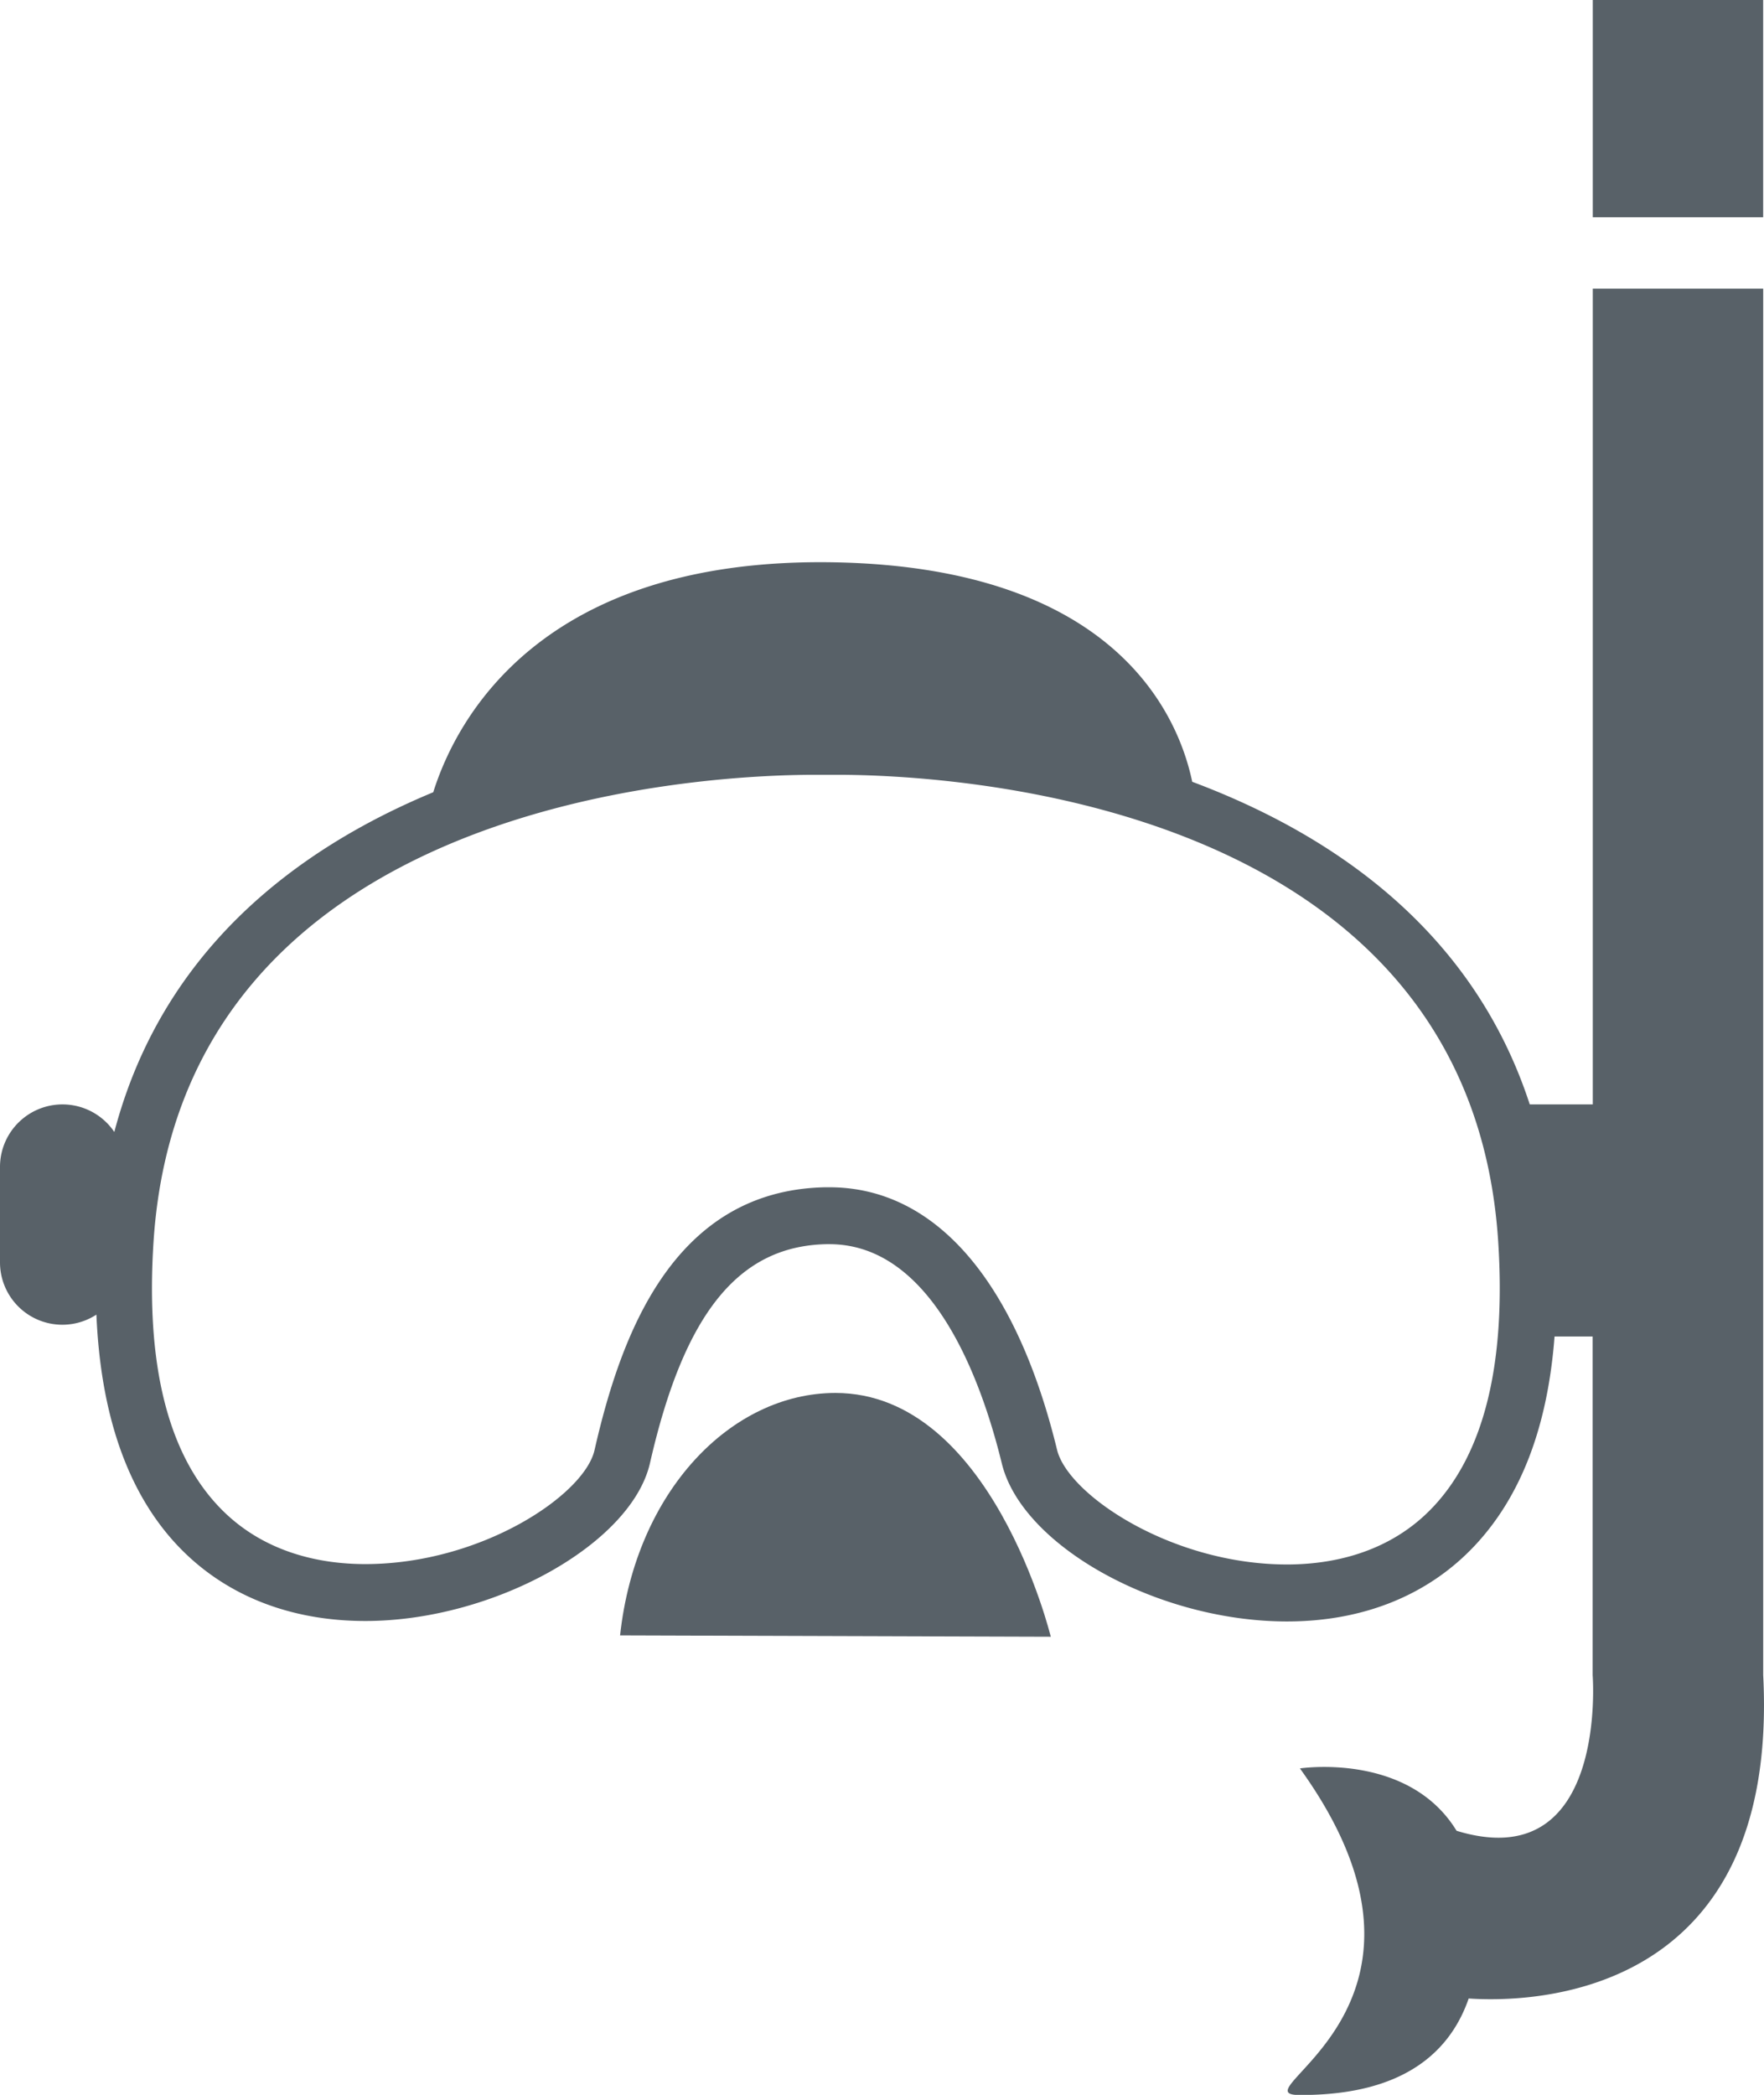 <svg xmlns="http://www.w3.org/2000/svg" viewBox="0 0 416.65 494.78">
  <defs>
    <style>
      .cls-1 {
        isolation: isolate;
      }

      .cls-2 {
        mix-blend-mode: hard-light;
      }

      .cls-3 {
        fill: #586168;
      }
    </style>
  </defs>
  <g class="cls-1">
    <g id="Layer_2" data-name="Layer 2">
      <g id="Layer_1-2" data-name="Layer 1">
        <g class="cls-2">
          <rect class="cls-3" x="376.21" width="40.24" height="51.31"/>
          <g>
            <path class="cls-3" d="M416.46,395.62V68.17H376.21V260.84H361.32c-13.43-41.19-46.59-63.79-79.72-76.19-3.23-15.41-17.85-50.52-84.27-51.83-69.83-1.37-89.68,37.39-95,54.3C69.65,200.68,38.22,224.75,27,267.36A14.76,14.76,0,0,0,0,275.6v22.54A14.73,14.73,0,0,0,22.77,310.5c1,23.53,7.29,41.83,19,54.36,11,11.75,26.41,18,44.52,18,30.18,0,62.86-18.14,67.24-37.32,8.05-35.32,20.91-51.26,41.69-51.68h.67c24.47,0,36,32.43,40.73,51.77,4.77,19.54,36.87,37.34,67.37,37.34,18,0,33.36-6.2,44.35-17.92s17.22-28.2,18.84-49.39h9v80s3.74,47.72-32.14,36.75c-11.41-18.67-37-14.73-37-14.73,41.08,57-15.93,77.14,0,77.14,12.53,0,32.79-2.41,39.86-22.8C361.25,473,420.39,472.34,416.46,395.62Zm-77.88-39.79C328,367.14,313.94,369.51,304,369.51c-27.24,0-51.74-16.44-54.33-27.09-9.74-40-28.84-62-53.77-62h-1c-36.31.73-48.48,35.8-54.48,62.1-2.42,10.58-26.77,26.9-54.16,26.9-10,0-24.09-2.38-34.73-13.73-12-12.77-17.11-33.74-15.27-62.35C43.06,188.35,167.5,183,192.38,183c1.57,0,2.44,0,2.93,0,.06,0,.93,0,2.5,0,24.88,0,149.31,5.31,156.06,110.29C355.72,322,350.57,343.05,338.58,355.83Z"/>
            <path class="cls-3" d="M197.33,329c-24.62,0-47.17,23.2-50.87,57.26l101.73.32S234.22,329,197.33,329Z"/>
          </g>
        </g>
      </g>
    </g>
  </g>
</svg>
